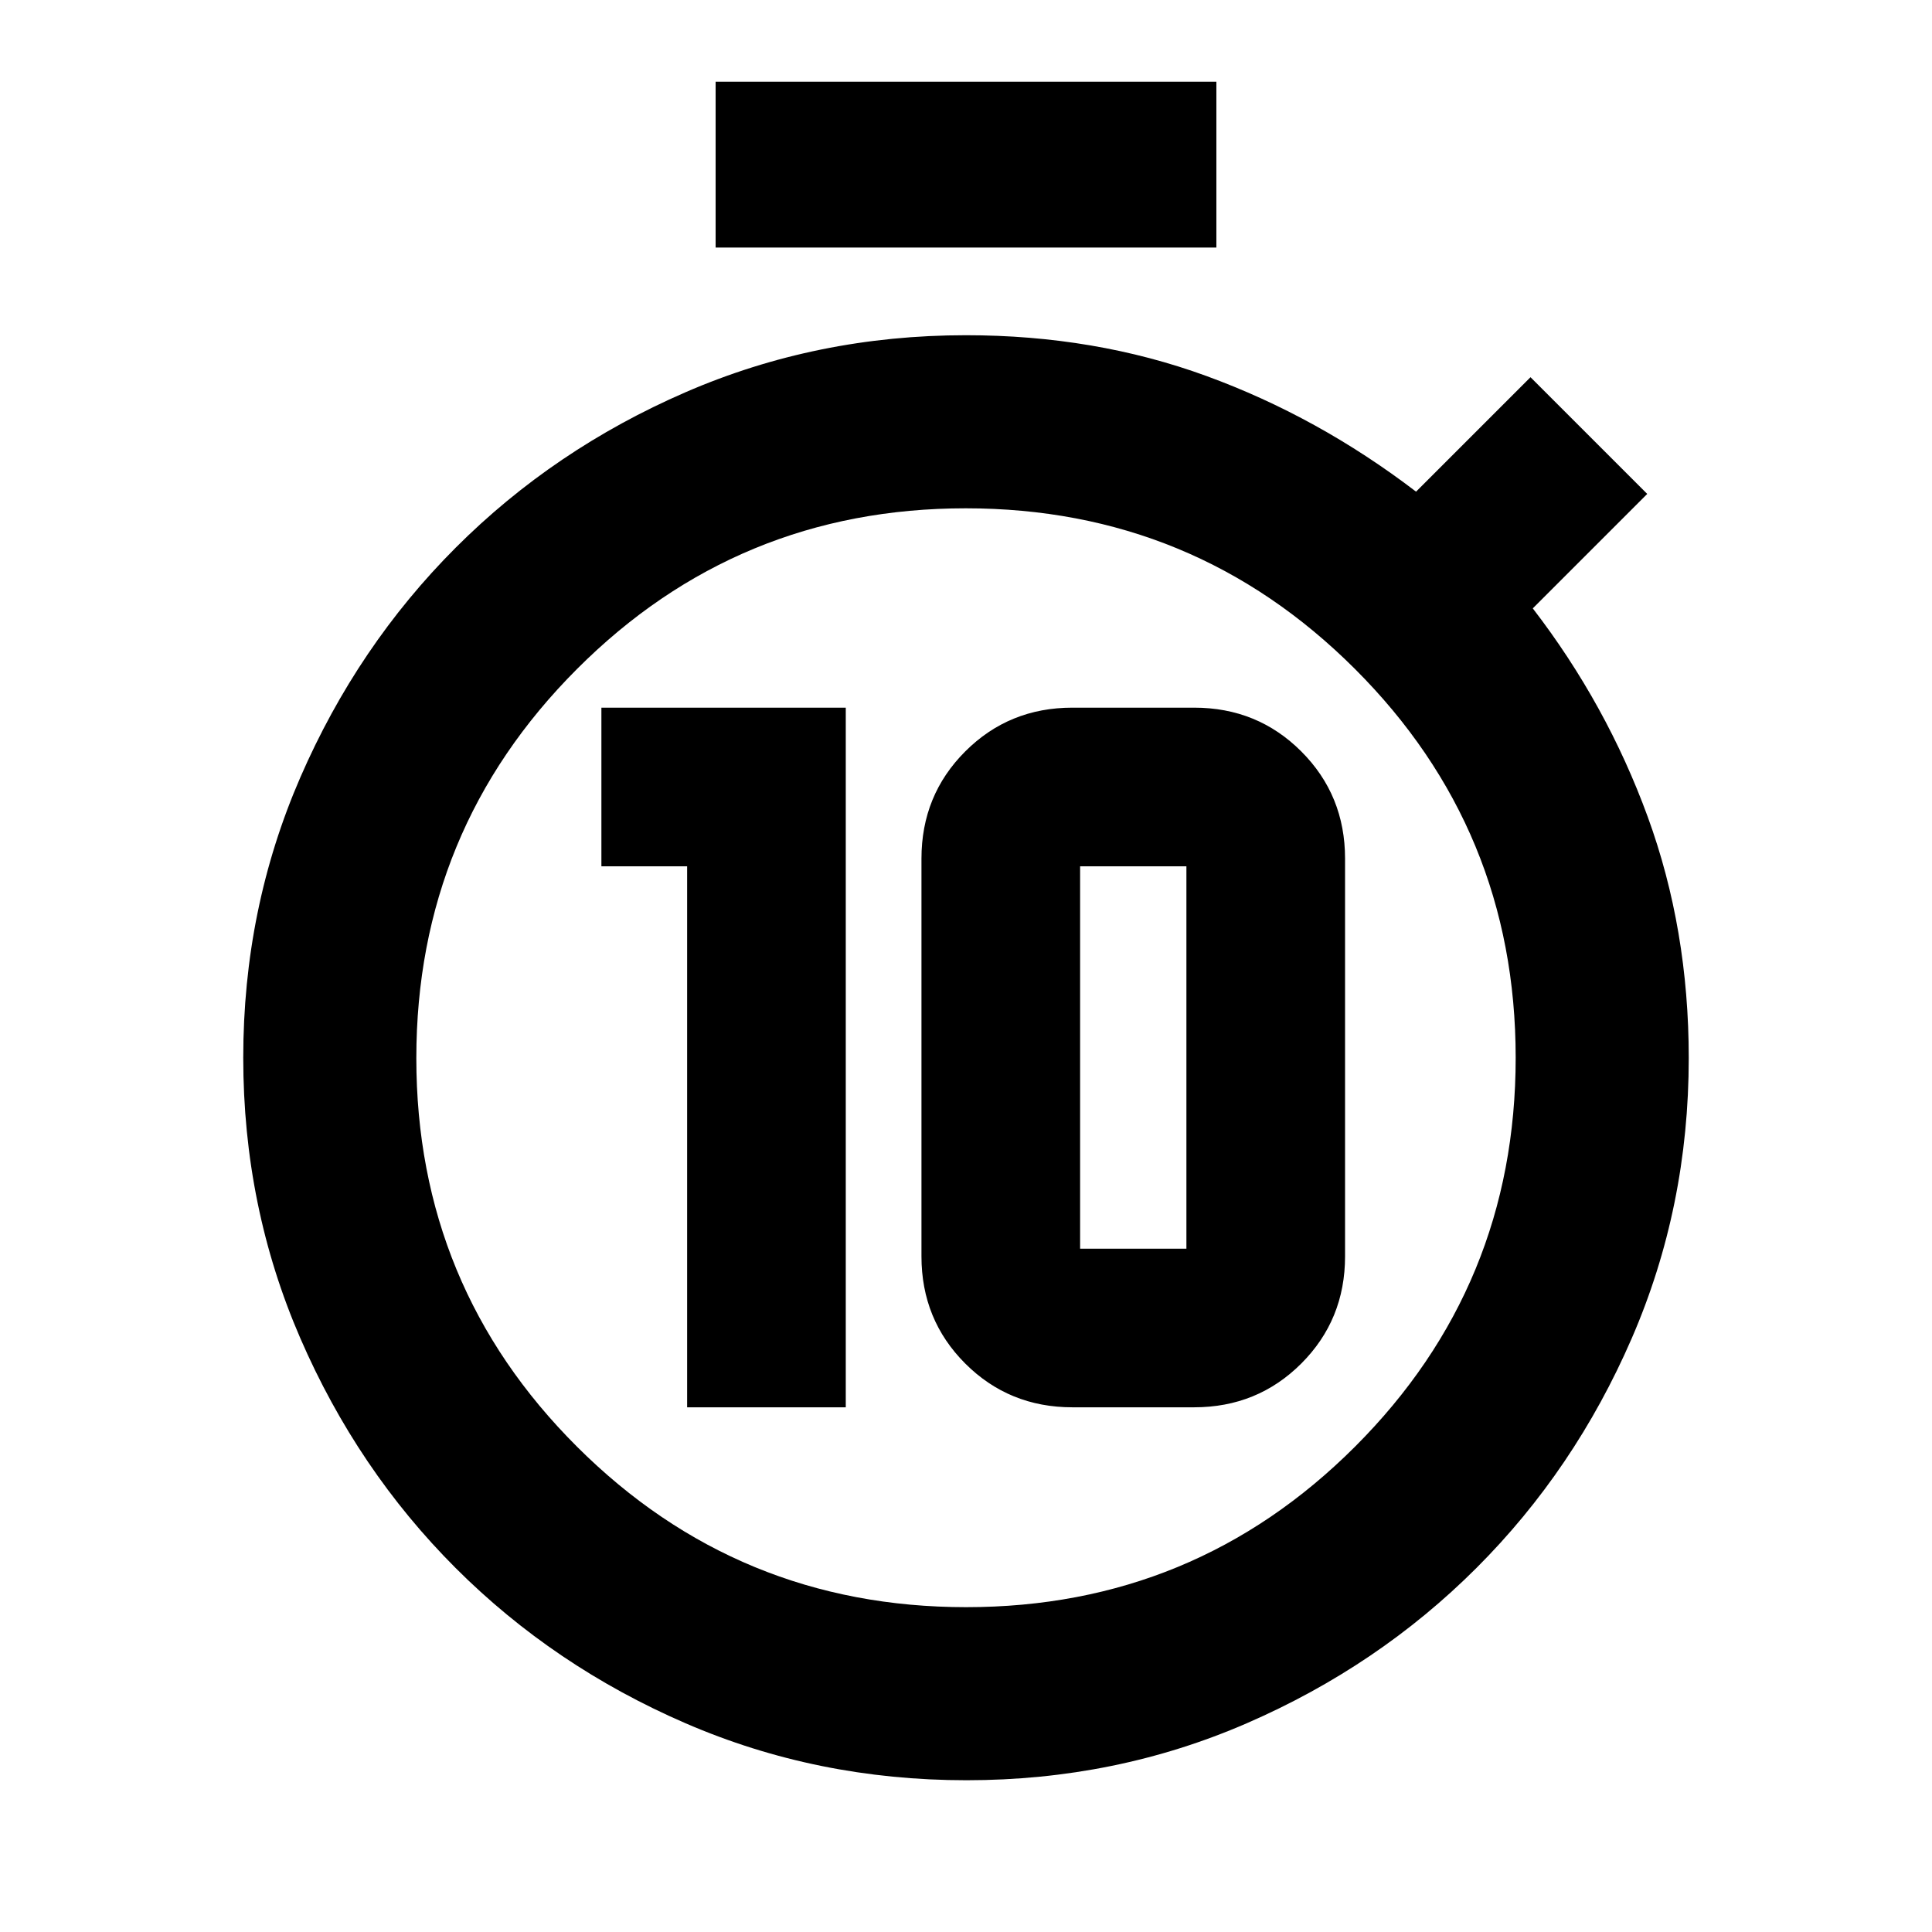 <svg xmlns="http://www.w3.org/2000/svg" height="24" viewBox="0 -960 960 960" width="24"><path d="M341.43-260.72h78.83v-347.65H298.83v78.83h42.6v268.82Zm191.44 0h60.48q31.5 0 53.25-21.75t21.75-53.25v-197.65q0-31.5-21.75-53.25t-53.25-21.75h-60.48q-31.5 0-53.25 21.75t-21.75 53.25v197.65q0 31.5 21.75 53.25t53.25 21.75Zm3.83-78.82v-190h52.82v190H536.7ZM355.59-837v-82.41h248.82V-837H355.59ZM480.22-75.41q-74.19 0-139.6-28.32-65.41-28.33-114.22-77.13-48.81-48.81-77.17-114.17t-28.36-139.41q0-74.05 28.38-139.32 28.39-65.27 77.19-114.11 48.8-48.83 114.13-77.2 65.32-28.36 139.43-28.36 63.98 0 119.43 20.25 55.46 20.25 104.2 57.48l56.87-56.87 58 58-56.87 56.87q36.74 47.74 57.12 103.58 20.38 55.84 20.38 119.82 0 74.06-28.35 139.36-28.35 65.29-77.14 114.05-48.79 48.76-114.01 77.12-65.22 28.36-139.41 28.36Zm-.11-86q113.43 0 193.23-79.79 79.79-79.78 79.79-193.22 0-113.43-79.9-193.22-79.91-79.79-193.34-79.79t-193.23 79.9q-79.79 79.9-79.79 193.34 0 113.43 79.9 193.1 79.91 79.68 193.34 79.68ZM480-434.3Z"/></svg>